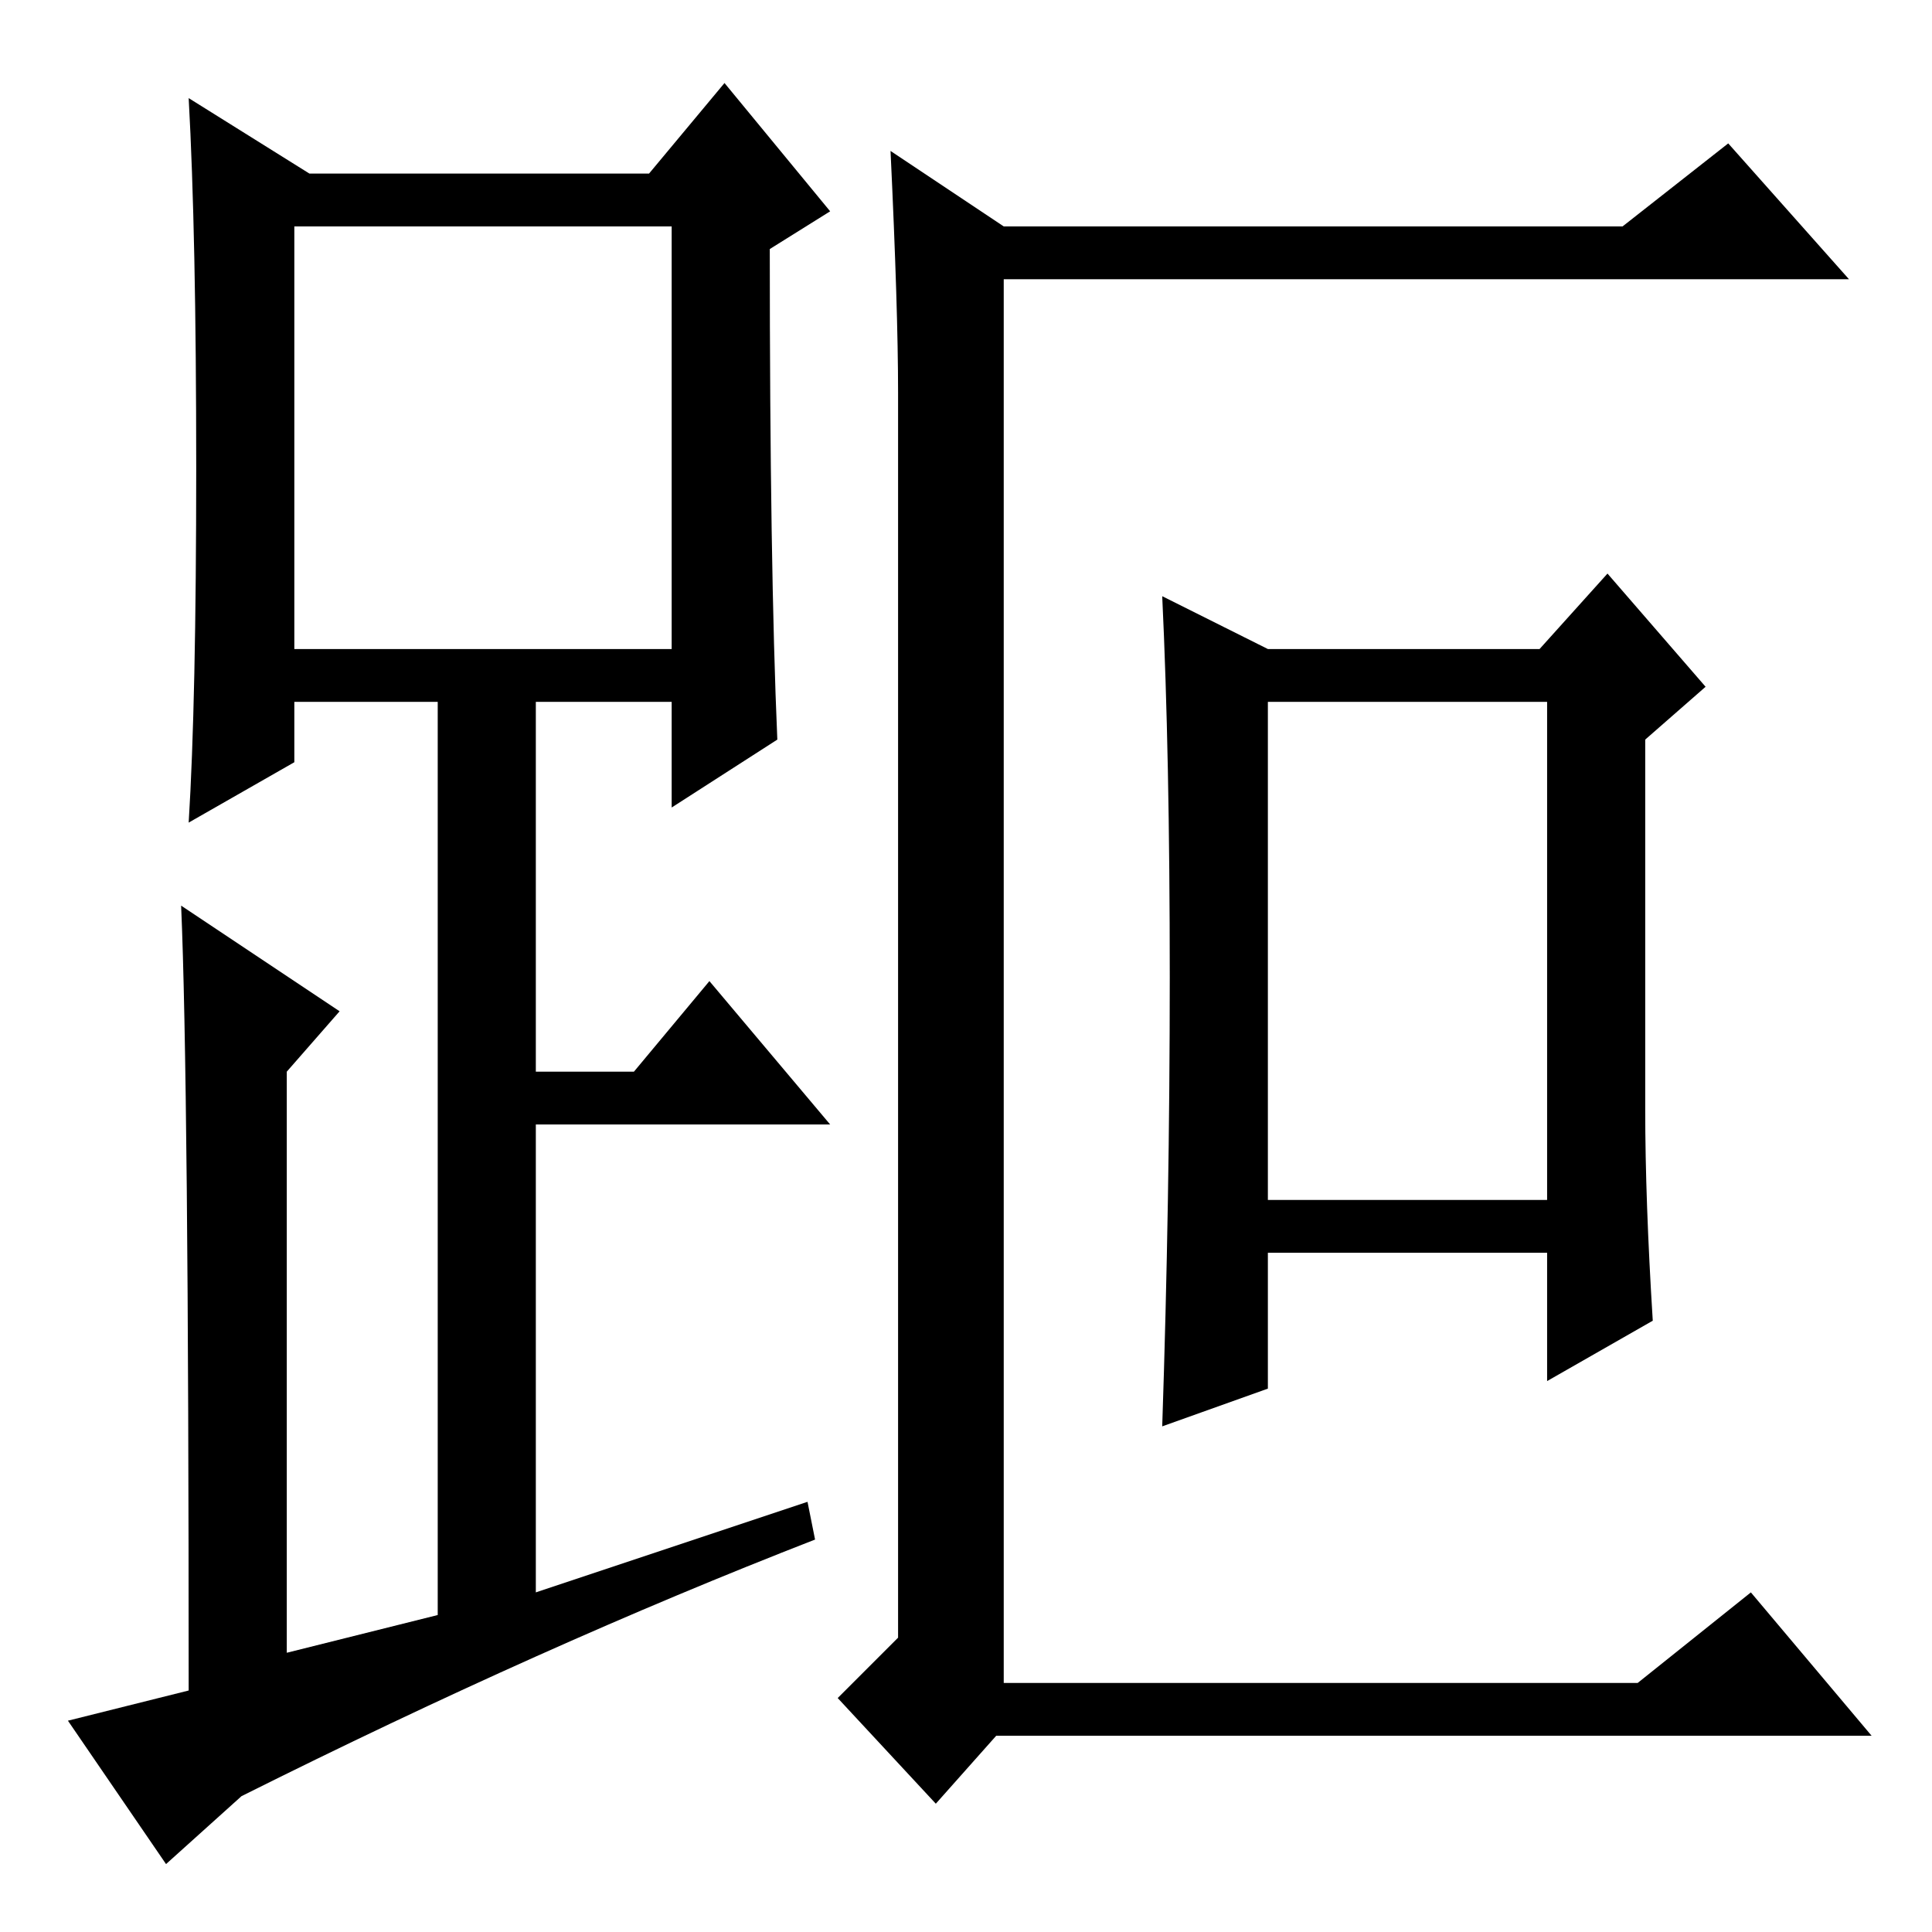 <?xml version="1.0" standalone="no"?>
<!DOCTYPE svg PUBLIC "-//W3C//DTD SVG 1.1//EN" "http://www.w3.org/Graphics/SVG/1.1/DTD/svg11.dtd" >
<svg xmlns="http://www.w3.org/2000/svg" xmlns:xlink="http://www.w3.org/1999/xlink" version="1.1" viewBox="0 -36 256 256">
  <g transform="matrix(1 0 0 -1 0 220)">
   <path fill="currentColor"
d="M103 158l-14 -9v14h-18v-49h13l10 12l16 -19h-39v-62l36 12l1 -5q-36 -14 -76 -34l-10 -9l-13 19l16 4q0 81 -1 104l21 -14l-7 -8v-77l20 5v121h-19v-8l-14 -8q1 16 1 47t-1 49l16 -10h45l10 12l14 -17l-8 -5q0 -42 1 -65zM39 170h50v56h-50v-56zM168 97h37v66h-37v-66z
M119 204q0 11 -1 32l15 -10h82l14 11l16 -18h-112v-186h84l15 12l16 -19h-116l-8 -9l-13 14l8 8v165zM155 126.5q0 29.5 -1 50.5l14 -7h36l9 10l13 -15l-8 -7v-49q0 -12 1 -28l-14 -8v17h-37v-18l-14 -5q1 30 1 59.5z" />
  </g>

</svg>

